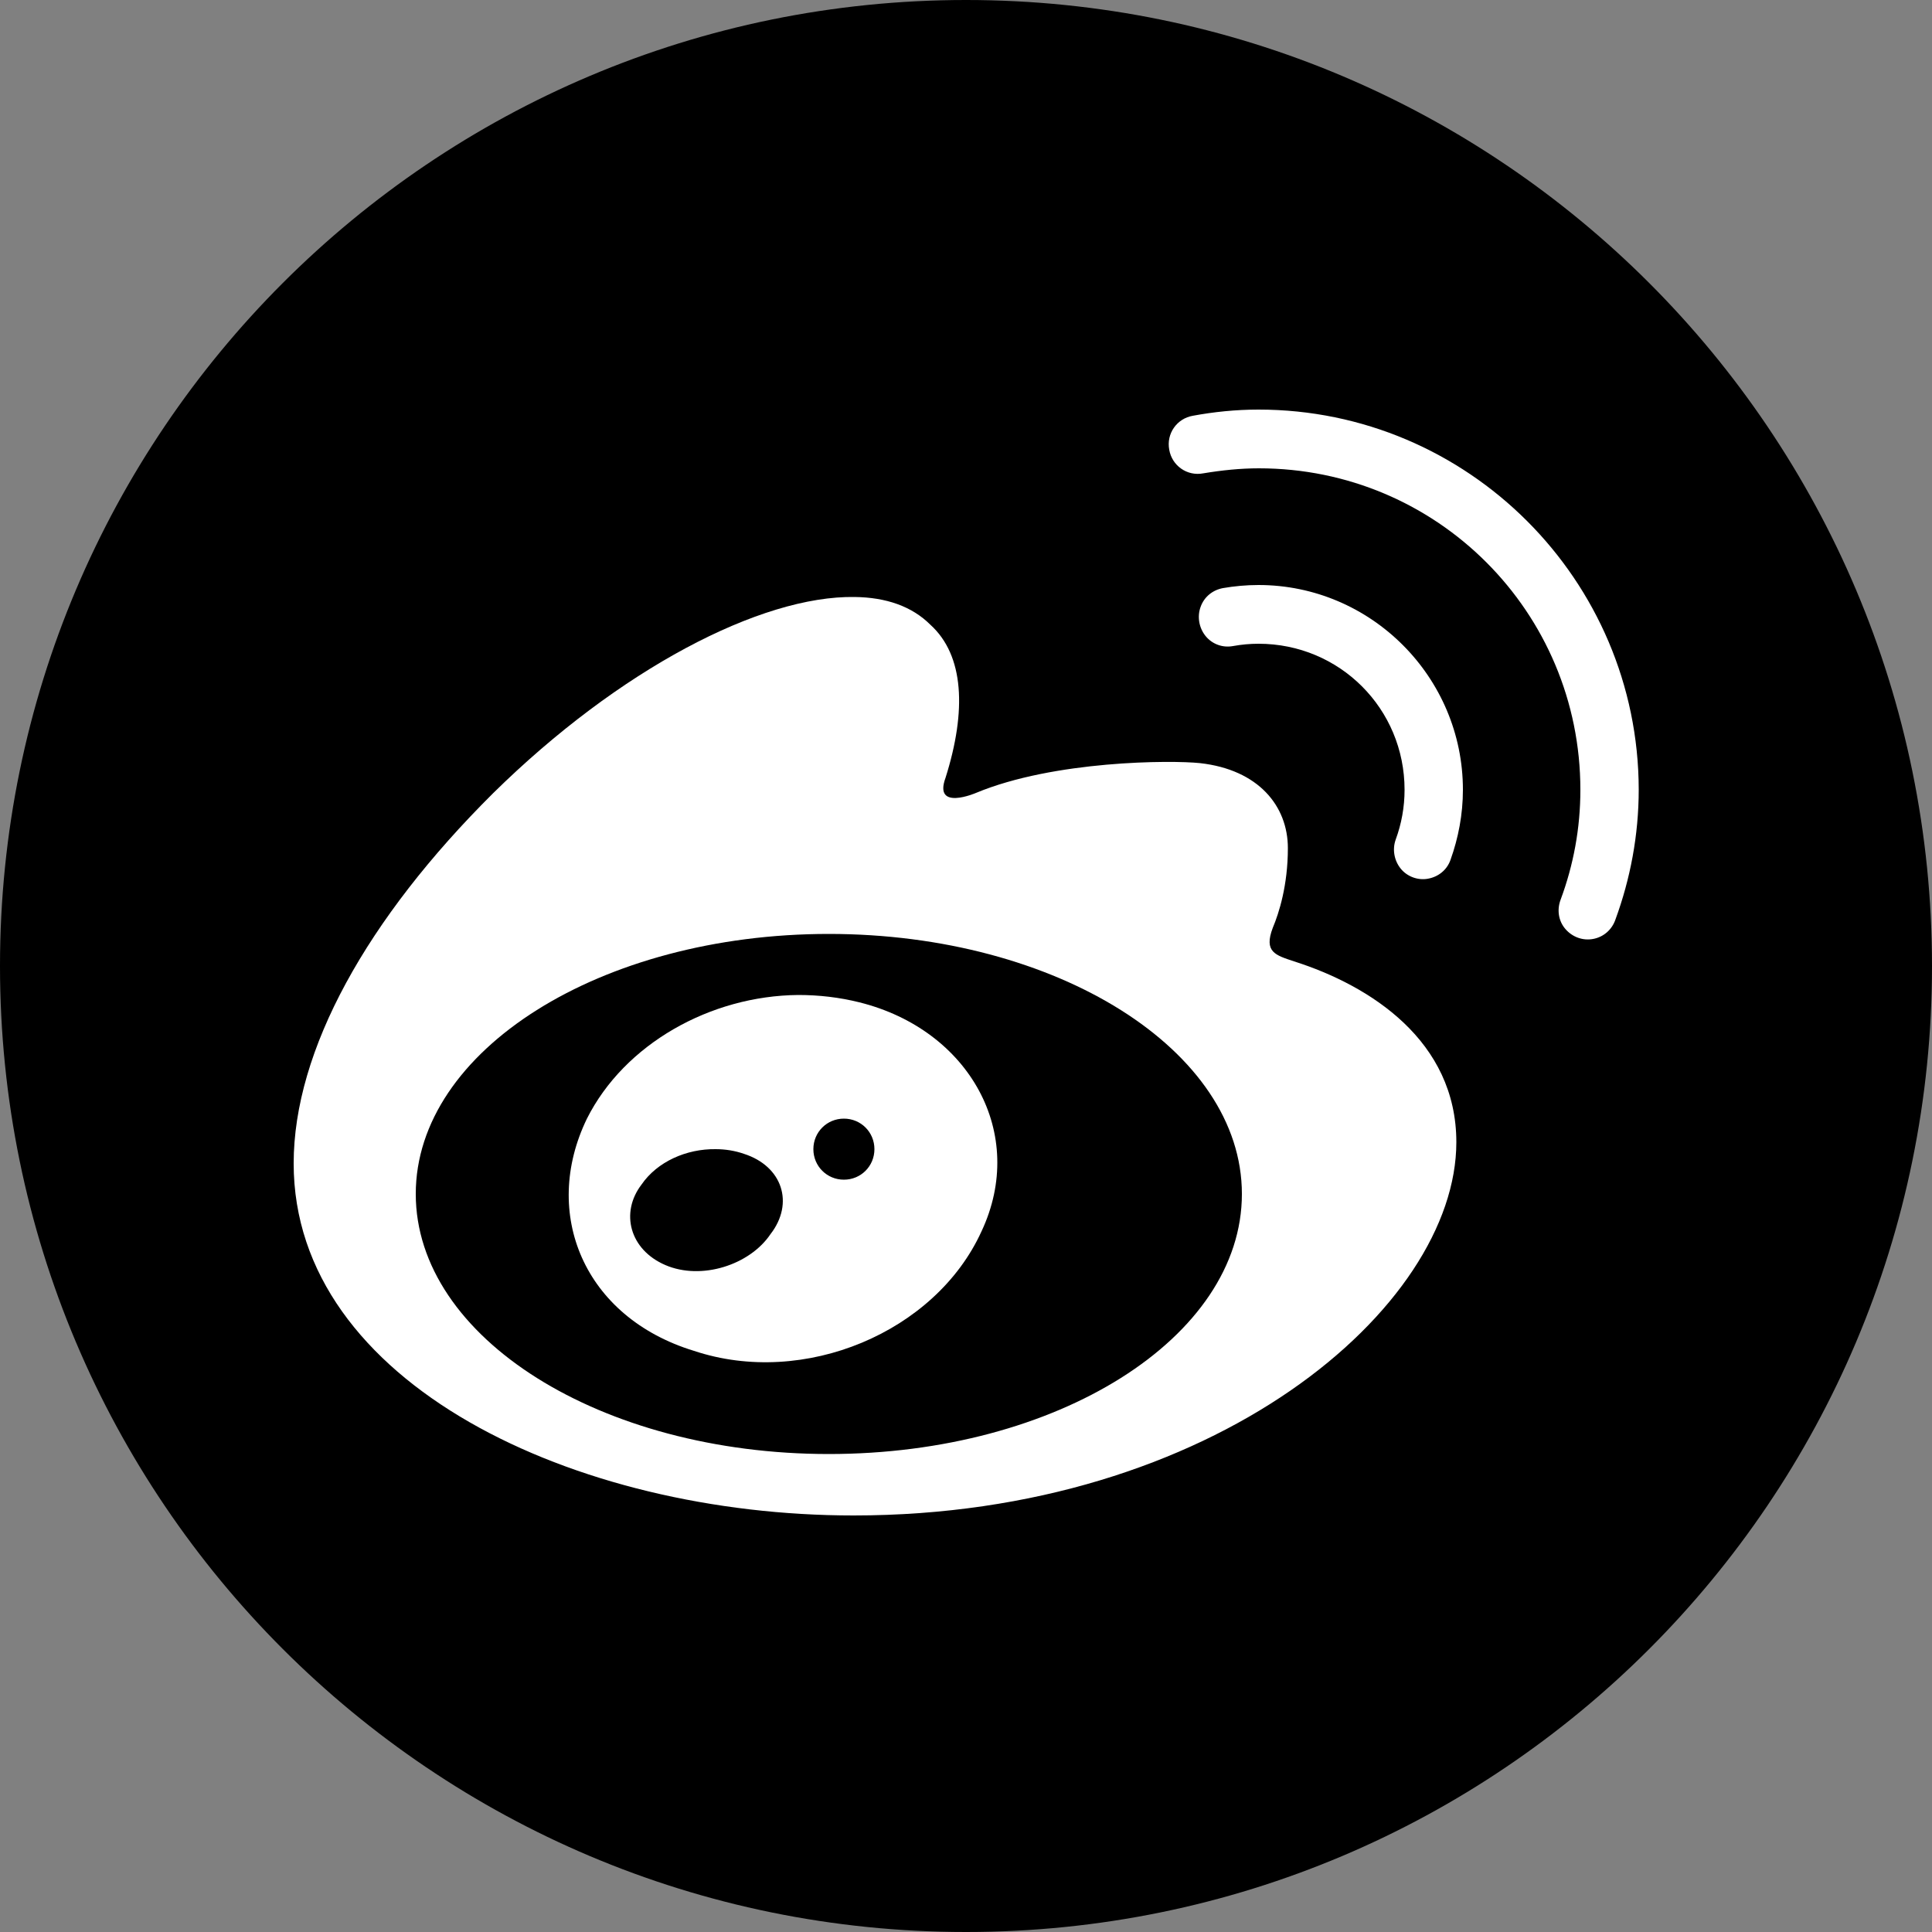 <?xml version="1.0" encoding="utf-8"?>
<!-- Generator: Adobe Illustrator 21.0.0, SVG Export Plug-In . SVG Version: 6.00 Build 0)  -->
<svg version="1.1" id="Layer_1" xmlns="http://www.w3.org/2000/svg" xmlns:xlink="http://www.w3.org/1999/xlink" x="0px" y="0px"
	 viewBox="0 0 500 500" style="enable-background:new 0 0 500 500;" xml:space="preserve">
<rect x="0" y="0" width="500" height="500" fill="#808080" stroke="none"/>
<style type="text/css">
	.st0{fill:none;}
	.st1{fill:#FFFFFF;}
</style>
<g>
	<g>
		<g>
			<path class="st0" d="M0,500V0h500v500H0z"/>
			<path d="M250,500C111.9,500,0,388.1,0,250l0,0C0,111.9,111.9,0,250,0l0,0c138.1,0,250,111.9,250,250l0,0
				C500,388.1,388.1,500,250,500z"/>
		</g>
	</g>
</g>
<path class="st1" d="M325.7,106c-5.9,0-11.6,0.6-17,1.6c-4.1,0.7-6.9,4.6-6.1,8.8c0.7,4.1,4.6,6.9,8.8,6.1c4.8-0.8,9.6-1.3,14.4-1.3
	c46.1,0,83.2,37.2,83.2,83.2c0,10-1.8,19.5-5.1,28.4c-1,2.6-0.6,5.5,1.2,7.6c1.8,2.1,4.5,3.1,7.2,2.6c2.7-0.5,4.9-2.4,5.8-5.1
	c3.8-10.4,6-21.7,6-33.6C424,150.1,379.9,106,325.7,106z"/>
<path class="st1" d="M325.7,151.4c-3.2,0-6.3,0.3-9.2,0.8c-2.7,0.5-4.9,2.3-5.8,4.9c-0.9,2.5-0.4,5.4,1.3,7.5
	c1.7,2.1,4.4,3.1,7.1,2.6c2.2-0.4,4.4-0.6,6.6-0.6c21,0,37.8,16.8,37.8,37.8c0,4.5-0.8,8.8-2.3,12.9c-0.9,2.5-0.4,5.4,1.3,7.5
	c1.7,2.1,4.5,3.1,7.1,2.6c2.7-0.5,4.9-2.3,5.8-4.9c2-5.6,3.2-11.7,3.2-18.1C378.6,175.2,354.8,151.4,325.7,151.4L325.7,151.4z"/>
<path class="st1" d="M334.9,248.8c-4.8-1.6-7.9-2.4-5.5-8.7c1.6-3.8,3.9-11,3.9-20.6c0-10.9-7.6-20.3-22.7-22
	c-7.5-0.8-37.8-0.7-58,7.7c0,0-11.1,4.8-7.9-3.9c5.5-17.4,4.8-31.7-3.9-39.6c-4.8-4.8-11.5-7.1-19.6-7.2l0,0
	c-24.3-0.4-61,18.7-93.6,50.8C95,237.7,76,271.8,76,301.1c0,57,72.9,91.1,144.9,91.1c93.4,0,156-53.9,156-96.6
	C376.9,269.4,354.7,255.1,334.9,248.8z M214.5,376.3c-59,0-106.9-30.1-106.9-67.3c0-37.2,47.9-67.3,106.9-67.3
	c59,0,106.9,30.1,106.9,67.3C321.4,346.2,273.6,376.3,214.5,376.3z"/>
<path class="st1" d="M222.4,259.4c-5.2-1.3-10.5-1.9-15.8-1.9l0,0c-22.8,0.2-45,12.7-54.7,32c-11.9,24.5-0.8,51.4,27.7,60.1
	c28.5,9.5,62.5-4.8,74.4-30.9C265.9,293.4,250.9,266.5,222.4,259.4z M199.4,319.4c-5.4,8-17.9,12-27.2,8c-9.3-4-11.7-13.6-6.2-20.8
	c4.1-6,11.7-9.3,19.2-9.2v0c2.5,0,5,0.4,7.3,1.2C202.5,301.8,205.6,311.4,199.4,319.4z M218.4,305.3c-4.4,0-7.9-3.5-7.9-7.9
	s3.5-7.9,7.9-7.9s7.9,3.5,7.9,7.9S222.8,305.3,218.4,305.3z"/>
</svg>
